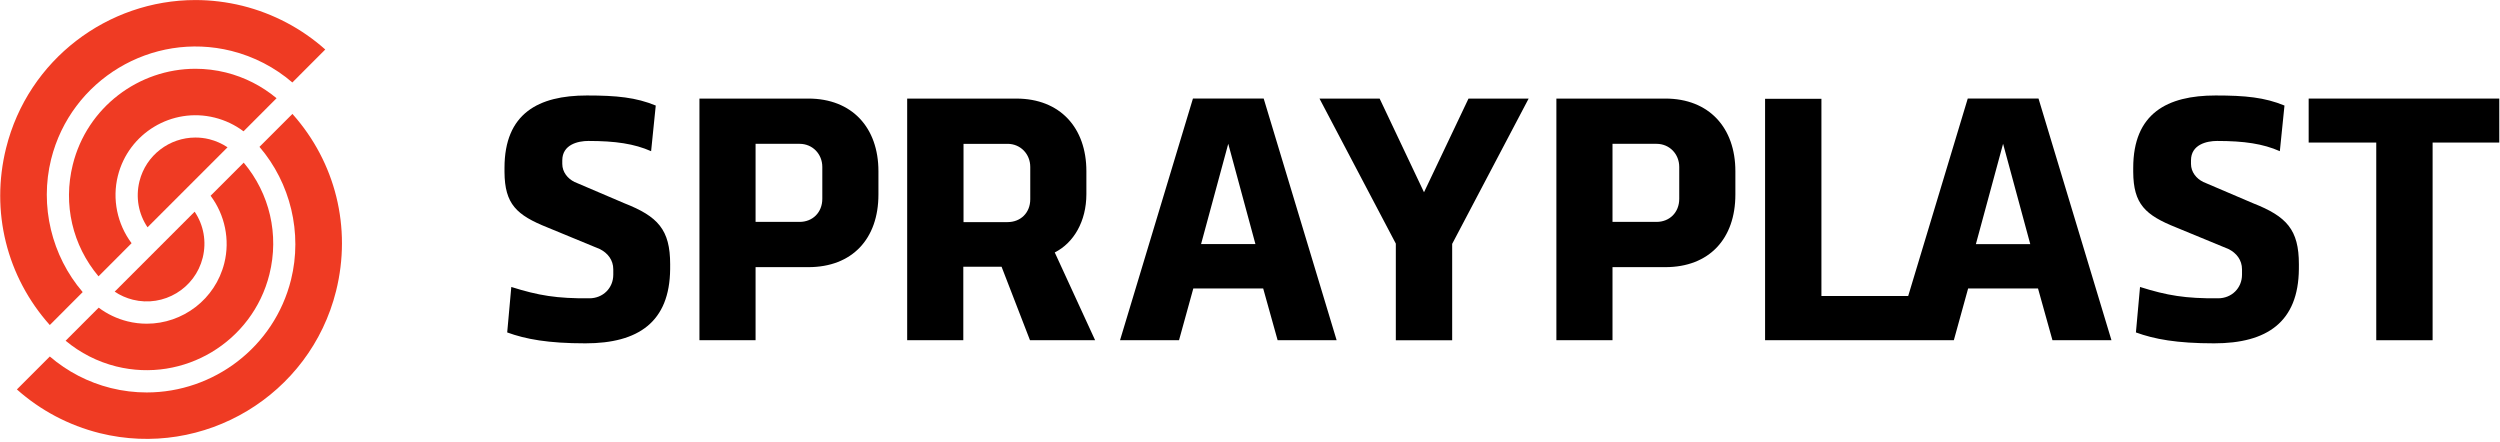 <?xml version="1.0" encoding="UTF-8" standalone="no"?>
<!DOCTYPE svg PUBLIC "-//W3C//DTD SVG 1.1//EN" "http://www.w3.org/Graphics/SVG/1.1/DTD/svg11.dtd">
<svg width="100%" height="100%" viewBox="0 0 770 136" version="1.1" xmlns="http://www.w3.org/2000/svg" xmlns:xlink="http://www.w3.org/1999/xlink" xml:space="preserve" xmlns:serif="http://www.serif.com/" style="fill-rule:evenodd;clip-rule:evenodd;stroke-linejoin:round;stroke-miterlimit:2;">
    <g transform="matrix(1,0,0,1,-146.608,-244.564)">
        <g transform="matrix(4.167,0,0,4.167,301.993,328.006)">
            <path d="M0,-7.614C0,-11.647 2.516,-12.967 6.089,-12.967C8.295,-12.967 9.716,-12.826 11.18,-12.223L10.837,-8.85C9.593,-9.399 8.205,-9.606 6.198,-9.606C5.435,-9.606 4.271,-9.342 4.271,-8.17L4.271,-7.909C4.271,-7.306 4.672,-6.819 5.177,-6.574L8.855,-5.003C11.34,-4.028 12.245,-3.05 12.245,-0.491L12.244,-0.135C12.209,3.776 9.893,5.353 5.983,5.353C3.212,5.353 1.563,5.044 0.2,4.547L0.503,1.186C2.504,1.818 3.869,2.047 6.283,2.024C7.275,2.021 8.041,1.272 8.041,0.278L8.041,-0.114C8.041,-0.798 7.639,-1.324 7.037,-1.619L3.18,-3.211C0.89,-4.125 0.015,-4.937 0,-7.314L0,-7.614Z" style="fill-rule:nonzero;"/>
        </g>
        <g transform="matrix(4.167,0,0,4.167,379.325,311.373)">
            <path d="M0,0.368L3.257,0.368C4.212,0.368 4.933,-0.327 4.933,-1.339L4.933,-3.694C4.933,-4.648 4.212,-5.402 3.257,-5.402L0,-5.402L0,0.368ZM3.903,-8.747C7.139,-8.747 9.081,-6.589 9.081,-3.379L9.081,-1.654C9.081,1.623 7.139,3.713 3.903,3.713L0,3.713L0,9.115L-4.149,9.115L-4.149,-8.747L3.903,-8.747Z" style="fill-rule:nonzero;"/>
        </g>
        <g transform="matrix(4.167,0,0,4.167,443.373,311.309)">
            <path d="M0,0.399L3.257,0.399C4.212,0.399 4.933,-0.28 4.933,-1.292L4.933,-3.679C4.933,-4.633 4.212,-5.386 3.257,-5.386L0,-5.386L0,0.399ZM3.903,-8.731C7.139,-8.731 9.081,-6.573 9.081,-3.364L9.081,-1.67C9.081,0.343 8.145,1.935 6.743,2.641L9.727,9.13L4.913,9.13L2.812,3.697L-0.016,3.697L-0.016,9.13L-4.165,9.13L-4.165,-8.731L3.903,-8.731Z" style="fill-rule:nonzero;"/>
        </g>
        <g transform="matrix(4.167,0,0,4.167,533.28,304.52)">
            <path d="M0,3.653L-2.009,-3.762L-4.018,3.653L0,3.653ZM1.641,10.759L0.573,6.932L-4.591,6.932L-5.648,10.759L-10.008,10.759L-4.618,-7.106L0.61,-7.106L6.002,10.759L1.641,10.759Z" style="fill-rule:nonzero;"/>
        </g>
        <g transform="matrix(4.167,0,0,4.167,593.877,274.928)">
            <path d="M0,17.862L-4.165,17.862L-4.165,10.72L-9.807,0L-5.361,0L-2.082,6.924L1.207,0L5.652,0L0,10.74L0,17.862Z" style="fill-rule:nonzero;"/>
        </g>
        <g transform="matrix(4.167,0,0,4.167,643.259,311.373)">
            <path d="M0,0.368L3.257,0.368C4.213,0.368 4.933,-0.327 4.933,-1.339L4.933,-3.694C4.933,-4.648 4.213,-5.402 3.257,-5.402L0,-5.402L0,0.368ZM3.903,-8.747C7.14,-8.747 9.082,-6.589 9.082,-3.379L9.082,-1.654C9.082,1.623 7.14,3.713 3.903,3.713L0,3.713L0,9.115L-4.148,9.115L-4.148,-8.747L3.903,-8.747Z" style="fill-rule:nonzero;"/>
        </g>
        <g transform="matrix(4.167,0,0,4.167,755.181,304.509)">
            <path d="M0,3.657L2.01,-3.758L4.019,3.657L0,3.657ZM4.628,-7.105L-0.6,-7.105L-5.004,7.495L-11.417,7.495L-11.417,-7.082L-15.582,-7.082L-15.582,10.762L-1.63,10.762L-0.573,6.935L4.592,6.935L5.66,10.762L10.021,10.762L4.628,-7.105Z" style="fill-rule:nonzero;"/>
        </g>
        <g transform="matrix(4.167,0,0,4.167,803.641,328.006)">
            <path d="M0,-7.614C0,-11.647 2.515,-12.967 6.088,-12.967C8.295,-12.967 9.716,-12.826 11.18,-12.223L10.837,-8.85C9.592,-9.399 8.205,-9.606 6.198,-9.606C5.435,-9.606 4.27,-9.342 4.27,-8.17L4.27,-7.909C4.27,-7.306 4.672,-6.819 5.177,-6.574L8.855,-5.003C11.34,-4.028 12.245,-3.05 12.245,-0.491L12.244,-0.135C12.208,3.776 9.892,5.353 5.982,5.353C3.212,5.353 1.563,5.044 0.199,4.547L0.503,1.186C2.503,1.818 3.868,2.047 6.283,2.024C7.274,2.021 8.041,1.272 8.041,0.278L8.041,-0.114C8.041,-0.798 7.639,-1.324 7.037,-1.619L3.179,-3.211C0.889,-4.125 0.014,-4.937 0,-7.314L0,-7.614Z" style="fill-rule:nonzero;"/>
        </g>
        <g transform="matrix(4.167,0,0,4.167,895.851,335.808)">
            <path d="M0,-11.36L0,3.251L-4.165,3.251L-4.165,-11.36L-9.161,-11.36L-9.161,-14.611L4.928,-14.611L4.928,-11.36L0,-11.36Z" style="fill-rule:nonzero;"/>
        </g>
        <g transform="matrix(4.167,0,0,4.167,-696.219,65.913)">
            <g transform="matrix(1,0,0,1,227.104,63.719)">
                <path d="M0,0.658C-1.92,8.37 -9.761,13.084 -17.479,11.167C-19.758,10.596 -21.857,9.487 -23.593,7.938L-21.159,5.504C-19.867,6.617 -18.322,7.418 -16.649,7.836C-15.759,8.057 -14.87,8.162 -13.997,8.162C-9.069,8.162 -4.572,4.819 -3.33,-0.172C-2.474,-3.621 -3.367,-7.311 -5.663,-9.992L-5.64,-10.015L-3.228,-12.426C-0.042,-8.856 1.163,-4.027 0,0.658" style="fill:rgb(239,59,35);fill-rule:nonzero;"/>
            </g>
            <g transform="matrix(1,0,0,1,226.304,63.241)">
                <path d="M0,-16.709L-2.412,-14.294L-2.431,-14.274L-2.435,-14.274C-3.726,-15.388 -5.271,-16.188 -6.944,-16.607C-12.824,-18.069 -18.797,-14.476 -20.263,-8.599C-21.119,-5.149 -20.227,-1.46 -17.93,1.221L-17.954,1.245L-20.361,3.656C-23.55,0.085 -24.756,-4.744 -23.59,-9.429C-21.959,-15.978 -16.062,-20.365 -9.596,-20.365C-8.446,-20.365 -7.28,-20.224 -6.114,-19.937C-3.834,-19.367 -1.736,-18.257 0,-16.709" style="fill:rgb(239,59,35);fill-rule:nonzero;"/>
            </g>
            <g transform="matrix(1,0,0,1,222.704,61.12)">
                <path d="M0,-10.987L-2.401,-8.582L-2.441,-8.543L-2.444,-8.543C-3.074,-9.017 -3.798,-9.36 -4.572,-9.554C-7.731,-10.341 -10.943,-8.407 -11.73,-5.248C-12.162,-3.522 -11.773,-1.681 -10.716,-0.271L-13.16,2.177C-15.084,-0.113 -15.792,-3.14 -15.061,-6.079C-14.007,-10.321 -10.186,-13.164 -5.996,-13.164C-5.251,-13.164 -4.497,-13.075 -3.742,-12.888C-2.359,-12.542 -1.081,-11.889 0,-10.987" style="fill:rgb(239,59,35);fill-rule:nonzero;"/>
            </g>
            <g transform="matrix(1,0,0,1,222.176,62.945)">
                <path d="M0,0.204C-1.245,5.201 -6.325,8.255 -11.322,7.013C-12.706,6.667 -13.983,6.015 -15.064,5.112L-12.62,2.668C-11.991,3.142 -11.266,3.485 -10.492,3.679C-10.014,3.798 -9.537,3.854 -9.065,3.854C-6.417,3.854 -4.002,2.058 -3.333,-0.626C-2.902,-2.353 -3.291,-4.194 -4.348,-5.604L-1.9,-8.051C0.02,-5.762 0.731,-2.734 0,0.204" style="fill:rgb(239,59,35);fill-rule:nonzero;"/>
            </g>
            <g transform="matrix(1,0,0,1,219.08,58.952)">
                <path d="M0,-5.192L-2.372,-2.82L-2.955,-2.237L-4.655,-0.537L-4.994,-0.198L-5.505,0.313L-5.913,0.721C-6.582,-0.271 -6.803,-1.493 -6.509,-2.682C-6.025,-4.619 -4.283,-5.913 -2.375,-5.913C-2.033,-5.913 -1.69,-5.874 -1.344,-5.788C-0.863,-5.666 -0.409,-5.465 0,-5.192" style="fill:rgb(239,59,35);fill-rule:nonzero;"/>
            </g>
            <g transform="matrix(1,0,0,1,217.245,62.19)">
                <path d="M0,-0.267C-0.566,2.009 -2.882,3.403 -5.162,2.836C-5.646,2.714 -6.101,2.513 -6.506,2.24L-0.596,-3.67C0.072,-2.678 0.296,-1.459 0,-0.267" style="fill:rgb(239,59,35);fill-rule:nonzero;"/>
            </g>
        </g>
    </g>
</svg>
